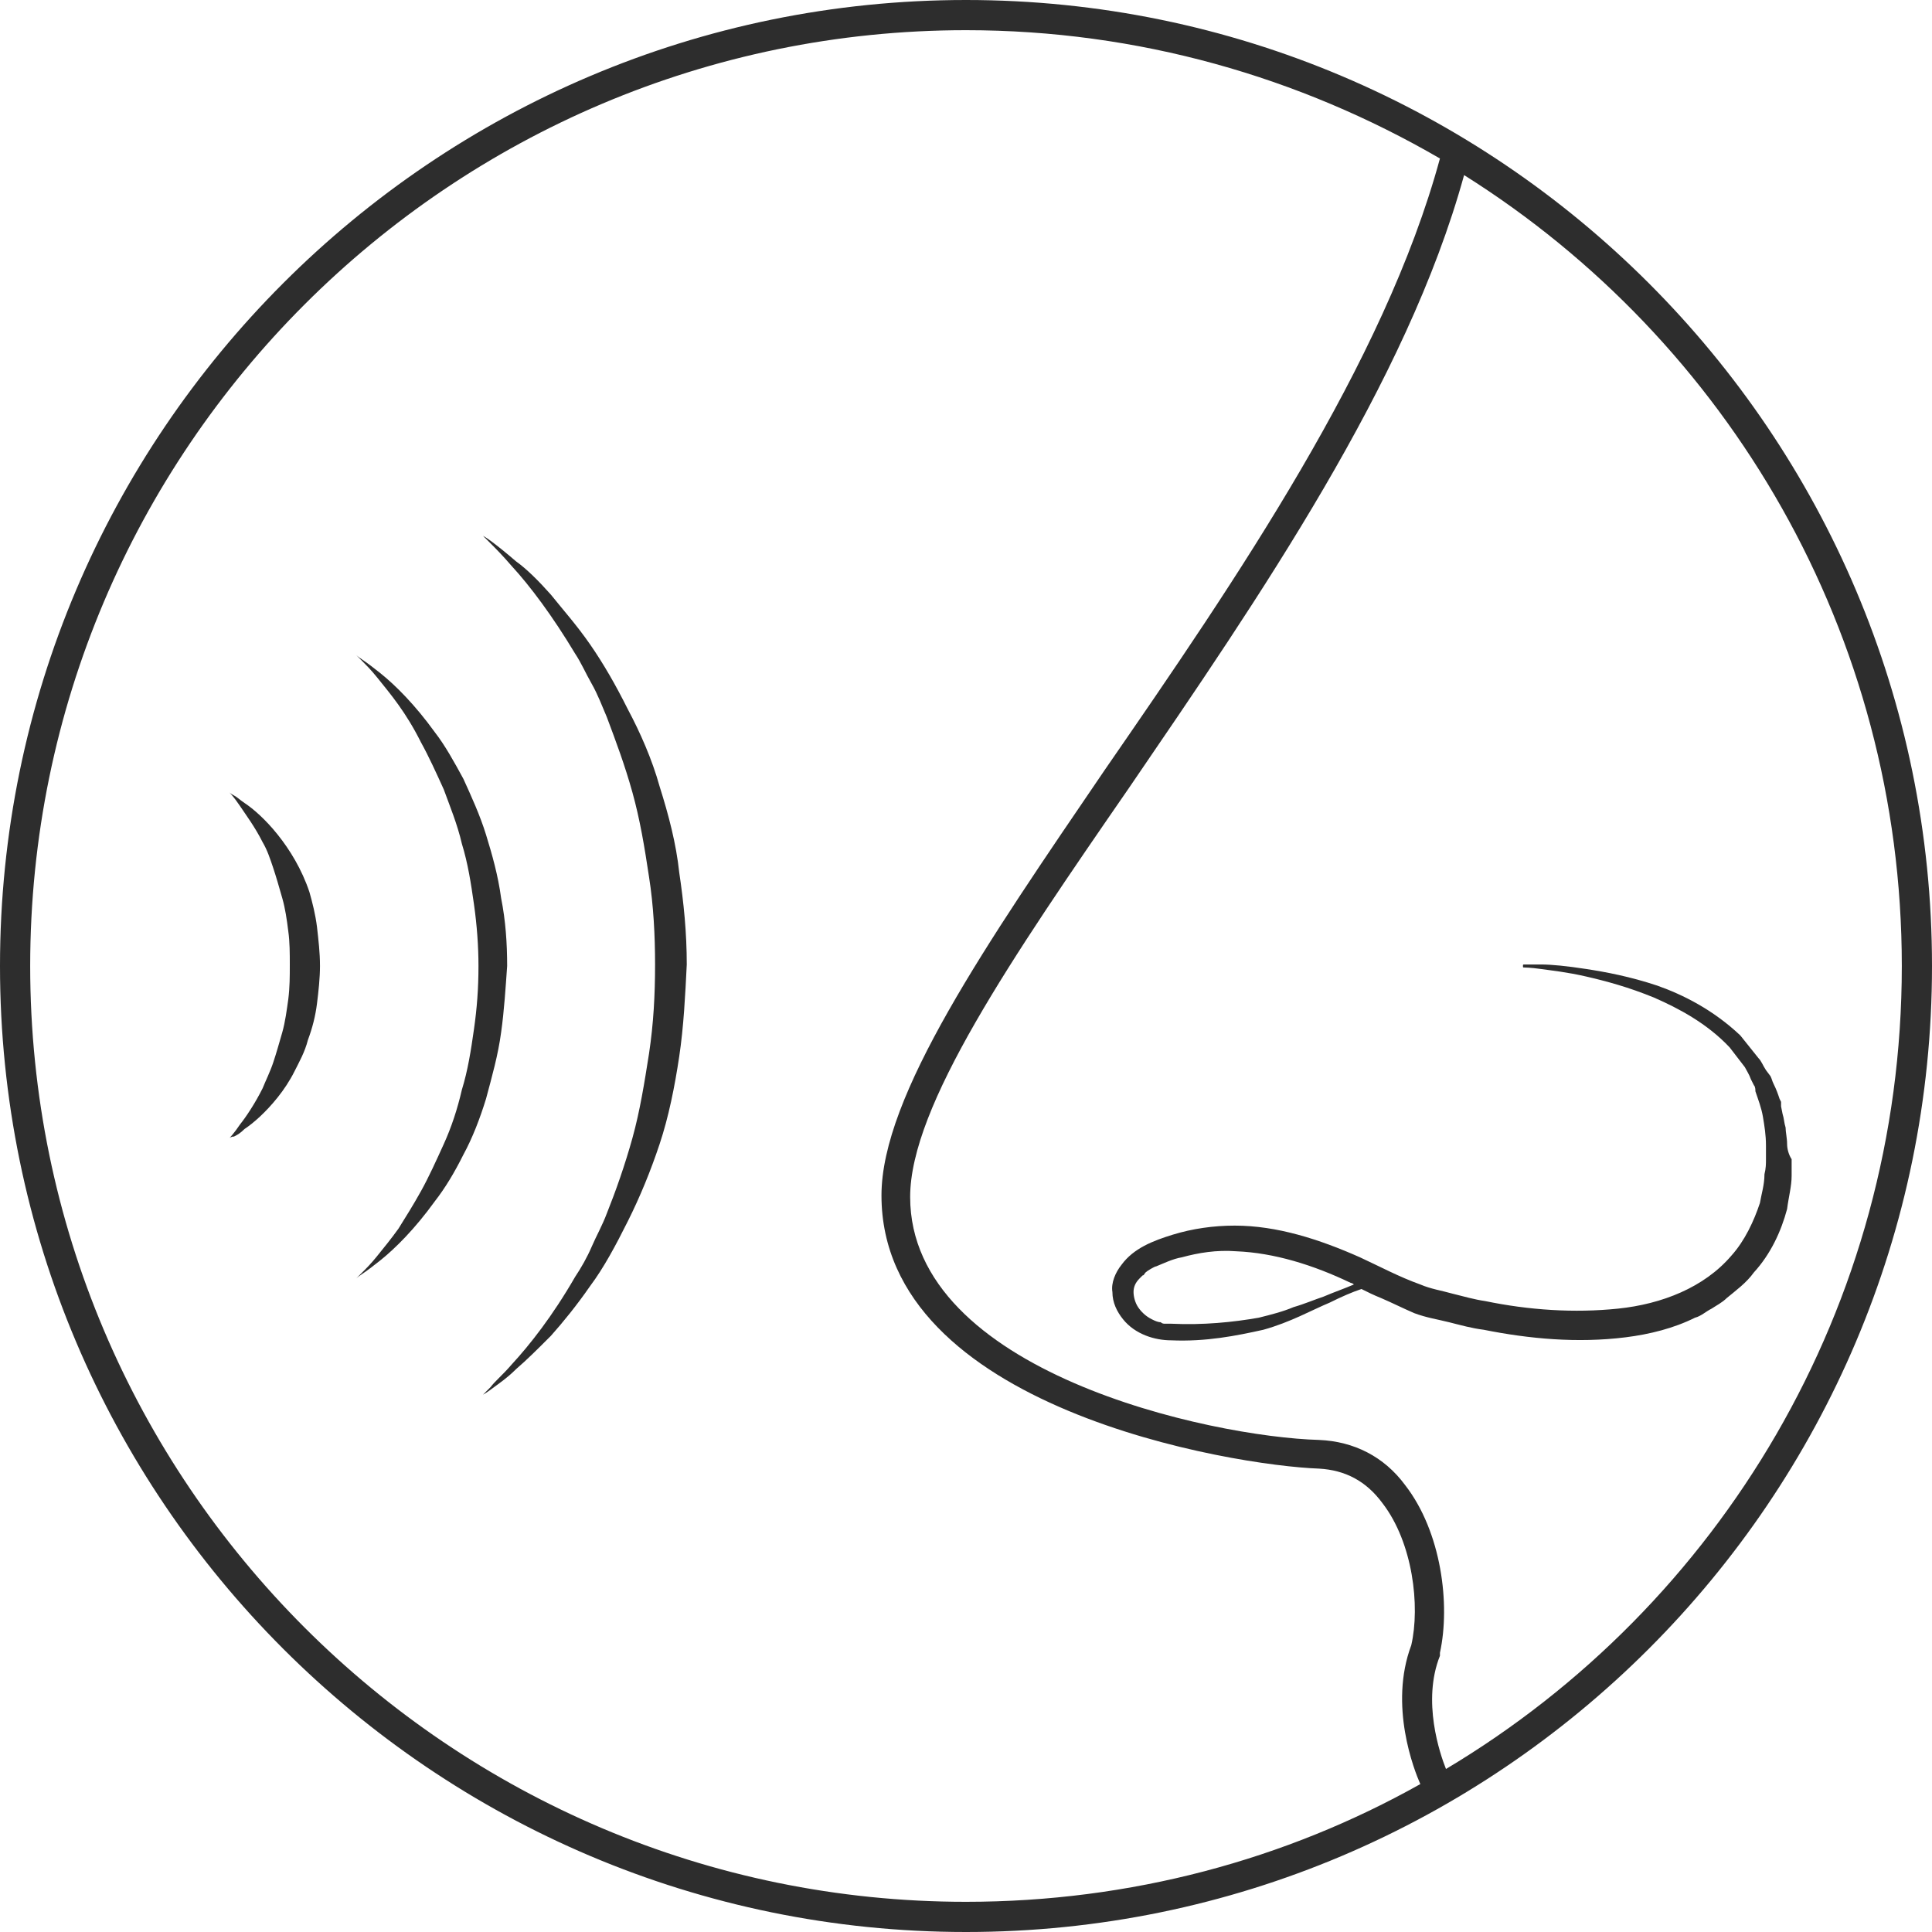 <?xml version="1.0" encoding="utf-8"?>
<!-- Generator: Adobe Illustrator 18.1.0, SVG Export Plug-In . SVG Version: 6.00 Build 0)  -->
<svg version="1.1" baseProfile="tiny" id="Layer_1" xmlns="http://www.w3.org/2000/svg" xmlns:xlink="http://www.w3.org/1999/xlink"
	 x="0px" y="0px" viewBox="0 0 128 128" xml:space="preserve">
<g>
	<path fill="#2D2D2D" d="M33.2,68.4c0.2-1.4,0.3-3,0.4-4.4c0-1.5-0.1-3-0.4-4.5c-0.2-1.5-0.6-2.9-1-4.2c-0.4-1.3-1-2.6-1.5-3.7
		c-0.6-1.1-1.2-2.2-1.9-3.1c-1.3-1.8-2.6-3.1-3.6-3.9c-0.5-0.4-0.9-0.7-1.2-0.9c-0.3-0.2-0.4-0.3-0.4-0.3s0.1,0.1,0.4,0.4
		c0.2,0.2,0.6,0.6,1,1.1c0.4,0.5,0.9,1.1,1.4,1.8c0.5,0.7,1,1.5,1.5,2.5c0.5,0.9,1,2,1.5,3.1c0.4,1.1,0.9,2.3,1.2,3.6
		c0.4,1.3,0.6,2.6,0.8,4c0.2,1.4,0.3,2.8,0.3,4.1c0,1.5-0.1,2.8-0.3,4.2c-0.2,1.4-0.4,2.7-0.8,4c-0.3,1.3-0.7,2.5-1.2,3.6
		c-0.5,1.1-1,2.2-1.5,3.1c-0.5,0.9-1,1.7-1.5,2.5c-0.5,0.7-1,1.3-1.4,1.8c-0.4,0.5-0.7,0.8-1,1.1c-0.2,0.2-0.4,0.4-0.4,0.4
		s0.1-0.1,0.4-0.3c0.3-0.2,0.7-0.5,1.2-0.9c1-0.8,2.3-2.1,3.6-3.9c0.7-0.9,1.3-1.9,1.9-3.1c0.6-1.1,1.1-2.4,1.5-3.7
		C32.6,71.3,33,69.9,33.2,68.4z"/>
	<path fill="#2D2D2D" d="M20.5,59.1c-0.5-1.5-1.3-2.8-2.1-3.8c-0.8-1-1.6-1.7-2.2-2.1c-0.3-0.2-0.5-0.4-0.7-0.5
		c-0.2-0.1-0.3-0.2-0.3-0.2s0.3,0.3,0.7,0.9c0.4,0.6,1,1.4,1.5,2.4c0.3,0.5,0.5,1.1,0.7,1.7c0.2,0.6,0.4,1.3,0.6,2
		c0.2,0.7,0.3,1.4,0.4,2.2c0.1,0.7,0.1,1.5,0.1,2.2c0,0.8,0,1.5-0.1,2.3c-0.1,0.7-0.2,1.5-0.4,2.2c-0.2,0.7-0.4,1.4-0.6,2
		c-0.2,0.6-0.5,1.2-0.7,1.7c-0.5,1-1.1,1.9-1.5,2.4c-0.4,0.6-0.7,0.9-0.7,0.9s0.1-0.1,0.3-0.1c0.2-0.1,0.4-0.2,0.7-0.5
		c0.6-0.4,1.4-1.1,2.2-2.1c0.4-0.5,0.8-1.1,1.1-1.7c0.3-0.6,0.7-1.3,0.9-2.1c0.3-0.8,0.5-1.6,0.6-2.4c0.1-0.8,0.2-1.7,0.2-2.5
		c0-0.9-0.1-1.7-0.2-2.6C20.9,60.6,20.7,59.8,20.5,59.1z"/>
	<path fill="#2D2D2D" d="M43.7,52.1c-0.5-1.8-1.3-3.6-2.1-5.1c-0.8-1.6-1.6-3-2.5-4.3c-0.9-1.3-1.8-2.3-2.6-3.3
		c-0.8-0.9-1.6-1.7-2.3-2.2c-0.7-0.6-1.2-1-1.6-1.3c-0.4-0.3-0.6-0.4-0.6-0.4s0.2,0.2,0.5,0.5c0.3,0.3,0.8,0.8,1.4,1.5
		c1.2,1.3,2.7,3.3,4.2,5.8c0.4,0.6,0.7,1.3,1.1,2c0.4,0.7,0.7,1.5,1,2.2c0.6,1.6,1.2,3.2,1.7,5c0.5,1.8,0.8,3.6,1.1,5.6
		c0.3,1.9,0.4,3.9,0.4,5.8c0,2-0.1,3.9-0.4,5.9c-0.3,1.9-0.6,3.8-1.1,5.6c-0.5,1.8-1.1,3.5-1.7,5c-0.3,0.8-0.7,1.5-1,2.2
		c-0.3,0.7-0.7,1.4-1.1,2c-1.5,2.6-3,4.5-4.2,5.8c-0.6,0.7-1.1,1.1-1.4,1.5c-0.3,0.3-0.5,0.5-0.5,0.5s0.2-0.1,0.6-0.4
		c0.4-0.3,1-0.7,1.6-1.3c0.7-0.6,1.4-1.3,2.3-2.2c0.8-0.9,1.7-2,2.6-3.3c0.9-1.2,1.7-2.7,2.5-4.3c0.8-1.6,1.5-3.3,2.1-5.1
		c0.6-1.8,1-3.8,1.3-5.8c0.3-2,0.4-4.1,0.5-6.1c0-2.1-0.2-4.1-0.5-6.1C44.8,55.9,44.3,54,43.7,52.1z"/>
	<path fill="#2D2D2D" d="M118.4,75.8c0-0.4-0.1-0.8-0.1-1.1c-0.1-0.3-0.1-0.6-0.2-0.9l-0.1-0.5l0-0.1l0-0.1l0-0.1l-0.1-0.2
		c-0.1-0.3-0.2-0.6-0.4-1c-0.1-0.2-0.1-0.3-0.2-0.5l-0.3-0.4c-0.2-0.3-0.3-0.6-0.5-0.8c-0.4-0.5-0.8-1-1.2-1.5
		c-1.8-1.7-3.8-2.7-5.5-3.3c-1.8-0.6-3.4-0.9-4.7-1.1c-1.3-0.2-2.3-0.3-3-0.3c-0.7,0-1.1,0-1.1,0l0,0c-0.1,0-0.1,0-0.1,0.1
		c0,0.1,0,0.1,0.1,0.1c0,0,0.4,0,1.1,0.1c0.7,0.1,1.7,0.2,3,0.5c1.3,0.3,2.8,0.7,4.5,1.4c1.6,0.7,3.5,1.7,5,3.3
		c0.3,0.4,0.7,0.9,1,1.3c0.1,0.2,0.3,0.5,0.4,0.8l0.2,0.4c0.1,0.1,0.1,0.3,0.1,0.4c0.2,0.6,0.4,1.1,0.5,1.7c0.1,0.6,0.2,1.2,0.2,1.9
		c0,0.3,0,0.6,0,0.9c0,0.3,0,0.6-0.1,1c0,0.7-0.2,1.3-0.3,1.9c-0.4,1.2-1,2.5-1.9,3.5c-1.8,2.1-4.6,3.2-7.5,3.5
		c-2.9,0.3-5.9,0.1-8.8-0.5c-0.7-0.1-1.4-0.3-2.2-0.5c-0.7-0.2-1.4-0.3-2.1-0.6c-1.4-0.5-2.7-1.2-4-1.8c-2.7-1.2-5.5-2.1-8.3-2.1
		c-1.4,0-2.8,0.2-4.1,0.6c-1.3,0.4-2.6,0.9-3.4,2c-0.4,0.5-0.7,1.2-0.6,1.8c0,0.7,0.3,1.3,0.7,1.8c0.8,1,2.1,1.4,3.2,1.4
		c2.3,0.1,4.3-0.3,6.1-0.7c1.8-0.5,3.2-1.3,4.4-1.8c0.8-0.4,1.5-0.7,2.1-0.9c0.4,0.2,0.8,0.4,1.3,0.6c0.7,0.3,1.5,0.7,2.2,1
		c0.8,0.3,1.5,0.4,2.3,0.6c0.8,0.2,1.5,0.4,2.3,0.5c3,0.6,6.2,0.9,9.4,0.5c1.6-0.2,3.2-0.6,4.6-1.3c0.4-0.1,0.7-0.4,1.1-0.6
		c0.3-0.2,0.7-0.4,1-0.7c0.6-0.5,1.3-1,1.8-1.7c1.1-1.2,1.8-2.7,2.2-4.2c0.1-0.8,0.3-1.5,0.3-2.2c0-0.4,0-0.7,0-1.1
		C118.5,76.5,118.4,76.1,118.4,75.8z M87.7,85.9c-0.6,0.2-1.3,0.5-2,0.7c-0.7,0.3-1.5,0.5-2.3,0.7c-1.7,0.3-3.7,0.5-5.8,0.4l-0.4,0
		c-0.1,0-0.2,0-0.3-0.1c-0.2,0-0.4-0.1-0.6-0.2c-0.4-0.2-0.7-0.5-0.9-0.8c-0.2-0.3-0.3-0.7-0.3-1c0-0.3,0.1-0.6,0.4-0.9l0.2-0.2
		c0.1,0,0.1-0.1,0.2-0.2c0.1-0.1,0.6-0.4,0.7-0.4c0.5-0.2,1.1-0.5,1.7-0.6c1.1-0.3,2.3-0.5,3.6-0.4c2.5,0.1,5.1,0.9,7.6,2.1
		c0.1,0,0.2,0.1,0.2,0.1C89,85.4,88.4,85.6,87.7,85.9z"/>
	<path fill="#2D2D2D" d="M64,0C28.7,0,0,28.7,0,64c0,35.3,28.7,64,64,64s64-28.7,64-64C128,28.7,99.3,0,64,0z M2,64
		C2,29.8,29.8,2,64,2c11.4,0,22.1,3.1,31.4,8.5C91.7,24.1,81.9,38.4,73.2,51c-7.9,11.6-14.8,21.6-14.8,28.2
		c0,14.1,23.3,17.9,29,18.1c1.7,0.1,3.1,0.8,4.2,2.3c2,2.6,2.5,6.8,1.9,9.4c-1.5,4,0.2,8.3,0.6,9.2c-8.9,5-19.2,7.8-30.1,7.8
		C29.8,126,2,98.2,2,64z M95.8,117.2c-0.4-1-1.6-4.5-0.4-7.5l0-0.2c0.7-3.2,0.1-8-2.3-11.1c-1.4-1.9-3.4-2.9-5.7-3
		c-7.2-0.2-27.1-4.5-27.1-16.1c0-6,6.7-15.8,14.5-27.1c8.6-12.6,18.4-26.8,22.2-40.6C114.5,22.6,126,42,126,64
		C126,86.6,113.9,106.4,95.8,117.2z"/>
</g>
</svg>

